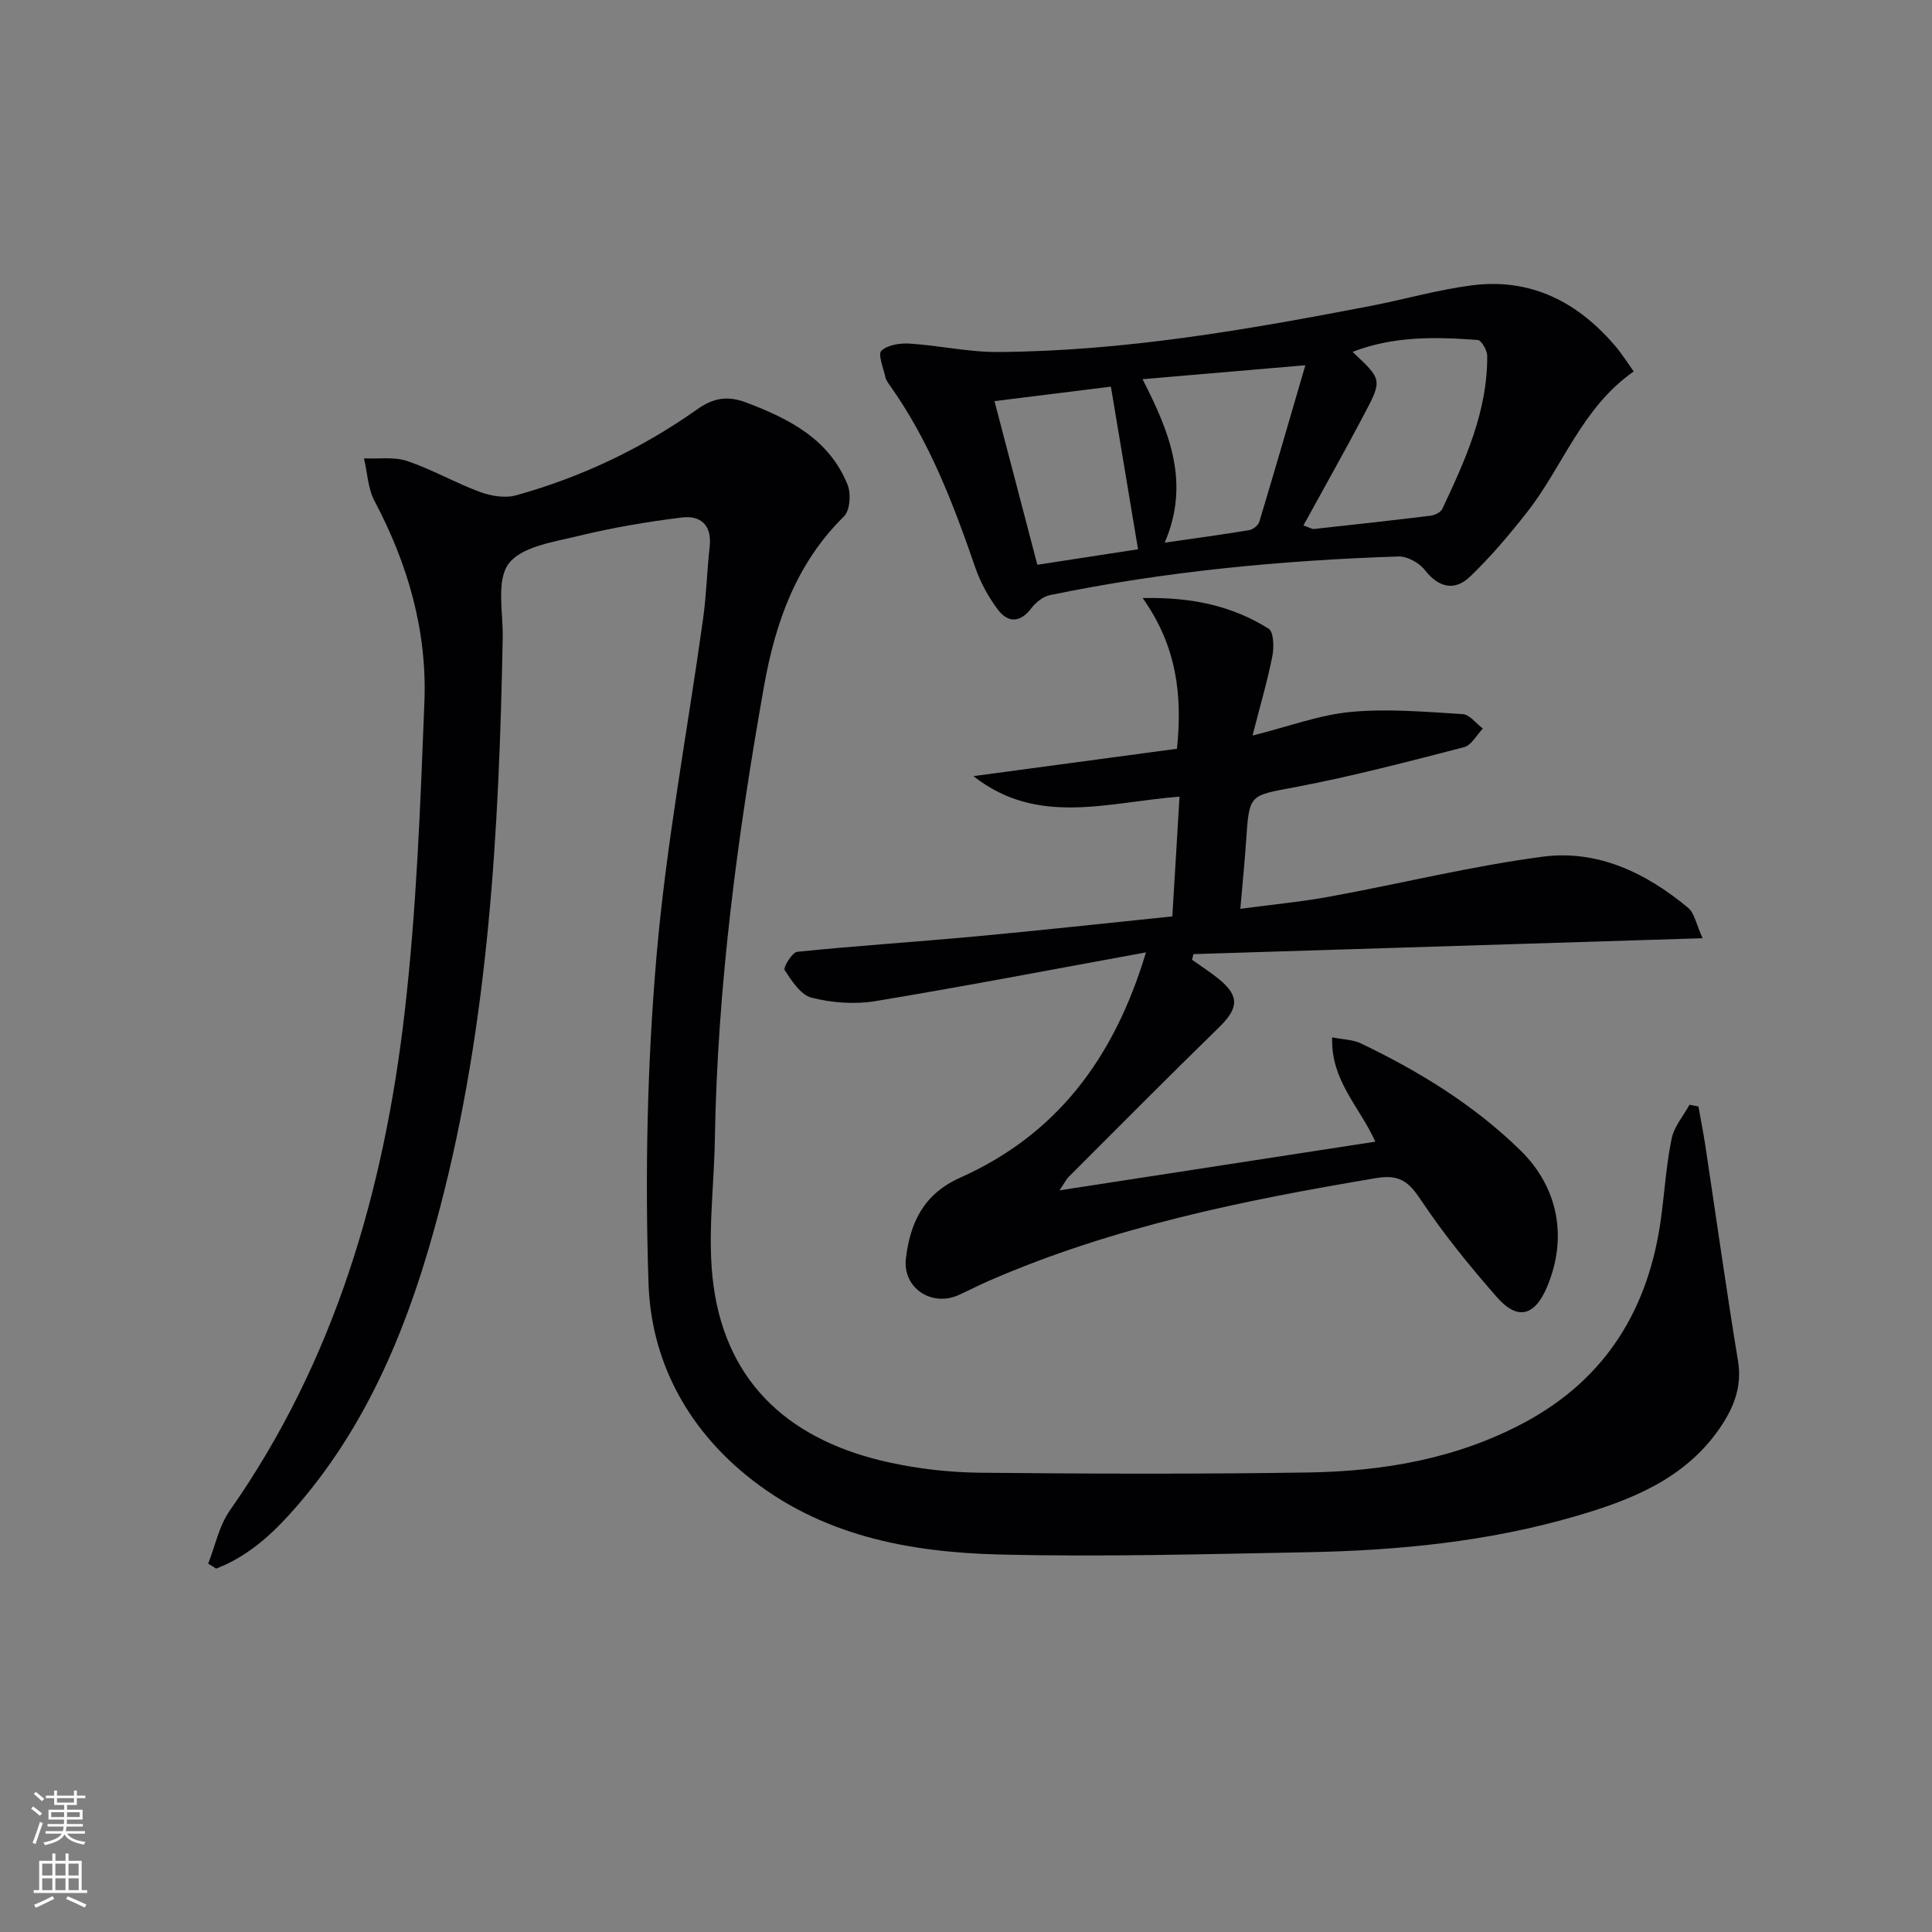 <svg enable-background="new 0 0 400 400" viewBox="0 0 400 400" xmlns="http://www.w3.org/2000/svg"><rect x="0" y="0" width="400" height="400" fill="#808080" stroke="none"/><g fill="#010103"><path d="m43.1 323.74c1.45-3.68 2.25-7.82 4.46-10.97 21.78-31.06 31.96-66.26 36.23-103.29 2.45-21.25 3.24-42.73 4.08-64.13.58-14.7-3.41-28.56-10.32-41.61-1.38-2.6-1.49-5.87-2.19-8.84 3 .14 6.21-.37 8.94.55 5.16 1.74 9.97 4.52 15.09 6.41 2.27.84 5.16 1.32 7.42.7 13.54-3.75 26.12-9.74 37.59-17.85 3.31-2.34 6.25-2.83 10.1-1.37 8.95 3.39 17.19 7.59 20.99 17.04.74 1.85.49 5.31-.76 6.54-9.87 9.69-14.2 21.99-16.52 35.01-5.54 31.1-9.68 62.39-10.21 94.05-.17 10.08-1.62 20.34-.27 30.22 2.85 20.81 16.49 32.24 36.36 36.58 6.12 1.34 12.49 2.06 18.76 2.13 22.66.23 45.32.3 67.97-.05 15.57-.24 30.77-2.84 44.74-10.31 17.05-9.11 25.88-23.75 28.37-42.58.72-5.42 1.07-10.92 2.17-16.26.51-2.47 2.42-4.66 3.69-6.98.62.12 1.23.24 1.85.36.48 2.68 1.01 5.34 1.42 8.03 2.25 14.9 4.34 29.82 6.78 44.69.89 5.42-.99 9.82-3.84 13.96-7.27 10.53-18.48 14.87-30.05 18.22-17.99 5.21-36.51 7.03-55.16 7.38-21.3.39-42.63 1-63.92.47-18.8-.47-37.06-3.94-52.31-16.36-12.59-10.26-19.76-24.03-20.29-39.72-.75-22.52-.28-45.21 1.64-67.65 2.01-23.44 6.41-46.68 9.66-70.02.69-4.93.8-9.95 1.36-14.9.5-4.45-1.86-6.53-5.75-6.05-7.19.89-14.38 2.1-21.42 3.82-5.12 1.25-11.79 2.19-14.45 5.75-2.6 3.48-1.13 10.1-1.23 15.35-.75 39.75-2.87 79.36-13 118.07-6.06 23.19-14.69 45.2-31.07 63.34-4.32 4.78-9.17 8.97-15.26 11.29-.54-.36-1.1-.69-1.65-1.02z"/><path d="m284.75 236.37c-3.27-7.25-9.24-12.65-8.94-21.6 2.29.46 4.28.46 5.91 1.24 12.07 5.77 23.39 12.72 33.02 22.11 7.91 7.71 9.87 18.17 5.54 28.37-2.56 6.02-6.11 6.95-10.41 2.02-5.57-6.37-10.96-12.97-15.64-20-2.51-3.77-4.4-5.43-9.3-4.6-27.38 4.59-54.47 10.08-80.09 21.23-2.14.93-4.21 2-6.33 2.97-5.6 2.55-11.69-1.45-10.95-7.58.88-7.31 3.59-13.29 11.24-16.71 19.74-8.81 31.8-24.43 38.46-46.64-19.36 3.53-37.68 7.06-56.07 10.1-4.26.7-8.96.34-13.16-.72-2.25-.57-4.12-3.49-5.58-5.72-.34-.53 1.55-3.67 2.61-3.78 12.23-1.25 24.5-2.04 36.74-3.17 13.52-1.25 27.03-2.73 40.92-4.16.51-8.42.99-16.47 1.49-24.79-14.81 1.12-29.38 6.23-42.67-4.25 14.02-1.89 28.03-3.77 42.14-5.67 1.13-11.07-.01-21.19-7.1-31.2 10.44-.22 18.66 1.71 26.07 6.34 1.06.66 1.14 3.84.78 5.67-1.01 5.13-2.5 10.17-4.11 16.46 7.69-1.93 13.97-4.31 20.41-4.9 7.63-.7 15.41-.01 23.1.46 1.45.09 2.79 1.95 4.18 2.99-1.29 1.33-2.37 3.47-3.91 3.86-11.54 2.98-23.09 6.02-34.79 8.24-9.6 1.82-9.66 1.33-10.3 10.93-.3 4.45-.74 8.88-1.21 14.29 6.64-.89 12.66-1.45 18.58-2.54 14.68-2.69 29.23-6.3 44.01-8.25 11.34-1.5 21.43 3.34 30.12 10.59 1.33 1.11 1.67 3.4 3 6.29-35.83 1.12-70.62 2.2-105.42 3.29-.1.39-.19.78-.29 1.17 1.81 1.29 3.69 2.49 5.42 3.88 4.46 3.59 4.26 6.13.14 10.14-10.48 10.21-20.77 20.61-31.12 30.95-.44.44-.73 1.05-1.89 2.77 22.32-3.44 43.6-6.72 65.4-10.08z"/><path d="m338.24 76.91c-10.78 7.52-14.64 19.67-22.09 29.15-3.67 4.66-7.53 9.25-11.81 13.34-3.17 3.03-6.47 2.29-9.35-1.39-1.17-1.49-3.63-2.86-5.45-2.8-24.26.81-48.38 3.08-72.19 8.01-1.41.29-2.91 1.5-3.81 2.69-2.32 3.07-4.84 3.09-6.94.31-1.95-2.6-3.6-5.6-4.66-8.67-4.56-13.23-9.51-26.24-17.7-37.75-.38-.54-.81-1.13-.94-1.75-.41-1.87-1.58-4.71-.82-5.43 1.31-1.23 3.89-1.61 5.88-1.48 6.12.39 12.21 1.78 18.3 1.74 26.02-.17 51.55-4.61 77.01-9.52 7-1.35 13.9-3.34 20.95-4.27 12.46-1.63 22.32 3.55 30.17 12.99 1.15 1.4 2.12 2.96 3.45 4.83zm-68.38 31.88c1.29.44 1.77.77 2.2.73 8.07-.88 16.14-1.77 24.19-2.76.85-.11 2.04-.71 2.37-1.41 4.74-10.08 9.38-20.23 9.29-31.7-.01-1.14-1.2-3.2-1.97-3.26-8.65-.64-17.3-.86-25.91 2.46 6.08 5.7 6.19 5.76 2.48 12.8-4.01 7.62-8.26 15.12-12.65 23.14zm-33.31-30.28c5.68 11.06 9.87 21.55 4.59 33.84 6.4-.92 11.96-1.67 17.48-2.59.79-.13 1.88-.98 2.1-1.71 3.13-10.37 6.14-20.79 9.54-32.43-12.11 1.04-22.43 1.93-33.71 2.89zm-6.55 1.54c-7.84.98-15.83 1.97-24.1 3 3.05 11.65 5.92 22.63 8.87 33.88 7.17-1.1 13.93-2.15 20.85-3.21-1.92-11.48-3.71-22.21-5.62-33.67z"/></g><path d="m6.44 374.46.42-.45c.65.47 1.27.95 1.85 1.44l-.45.49c-.65-.56-1.25-1.06-1.82-1.48m.93 7.33-.63-.26c.55-1.36 1.05-2.8 1.53-4.33.19.1.38.19.59.27-.47 1.29-.96 2.73-1.49 4.32m-.38-10.38.44-.42c.43.34 1.01.82 1.74 1.44l-.49.49c-.53-.51-1.09-1.01-1.69-1.51m2.5.35h1.72v-1.04h.59v1.04h3.52v-1.04h.59v1.04h1.75v.53h-1.75v1.42h-2.03v.97h3.22v2.03h-3.24c0 .35-.01.66-.03.93h3.32v.53h-3.37c-.03.27-.08.58-.15.94h3.96v.53h-3.71c.67.92 1.93 1.48 3.79 1.68-.13.24-.23.44-.29.59-2.13-.38-3.48-1.08-4.04-2.12-.43.97-1.77 1.72-4.03 2.23-.09-.19-.2-.37-.33-.55 2.1-.42 3.37-1.03 3.81-1.83h-3.36v-.53h3.58c.08-.29.13-.61.16-.94h-3.33v-.53h3.39c.02-.27.04-.58.04-.93h-3.23v-2.03h3.25v-.97h-2.07v-1.42h-1.73zm1.12 3.44v1h2.65c.01-.3.02-.44.01-.4v-.25-.35zm1.19-2h3.52v-.91h-3.52zm4.71 2h-2.63v.59c0 .15-.01.28-.01.4h2.64z" fill="#fbfcfa"/><path d="m13.56 383.74h.63v1.52h2.72v6.07h1.13v.6h-11.06v-.6h1.13v-6.07h2.73v-1.52h.63v1.52h2.1v-1.52zm-2.69 8.83.38.56c-1.24.63-2.53 1.25-3.85 1.85-.1-.21-.21-.42-.34-.63 1.37-.55 2.63-1.15 3.81-1.78m-2.13-4.27h2.1v-2.45h-2.1zm0 3.04h2.1v-2.46h-2.1zm2.72-3.04h2.1v-2.45h-2.1zm0 3.04h2.1v-2.46h-2.1zm6.07 3.6c-1.41-.71-2.7-1.3-3.86-1.78l.35-.56c1.45.62 2.75 1.19 3.88 1.72zm-1.25-9.09h-2.1v2.45h2.1zm-2.09 5.49h2.1v-2.46h-2.1z" fill="#fbfcfa"/></svg>